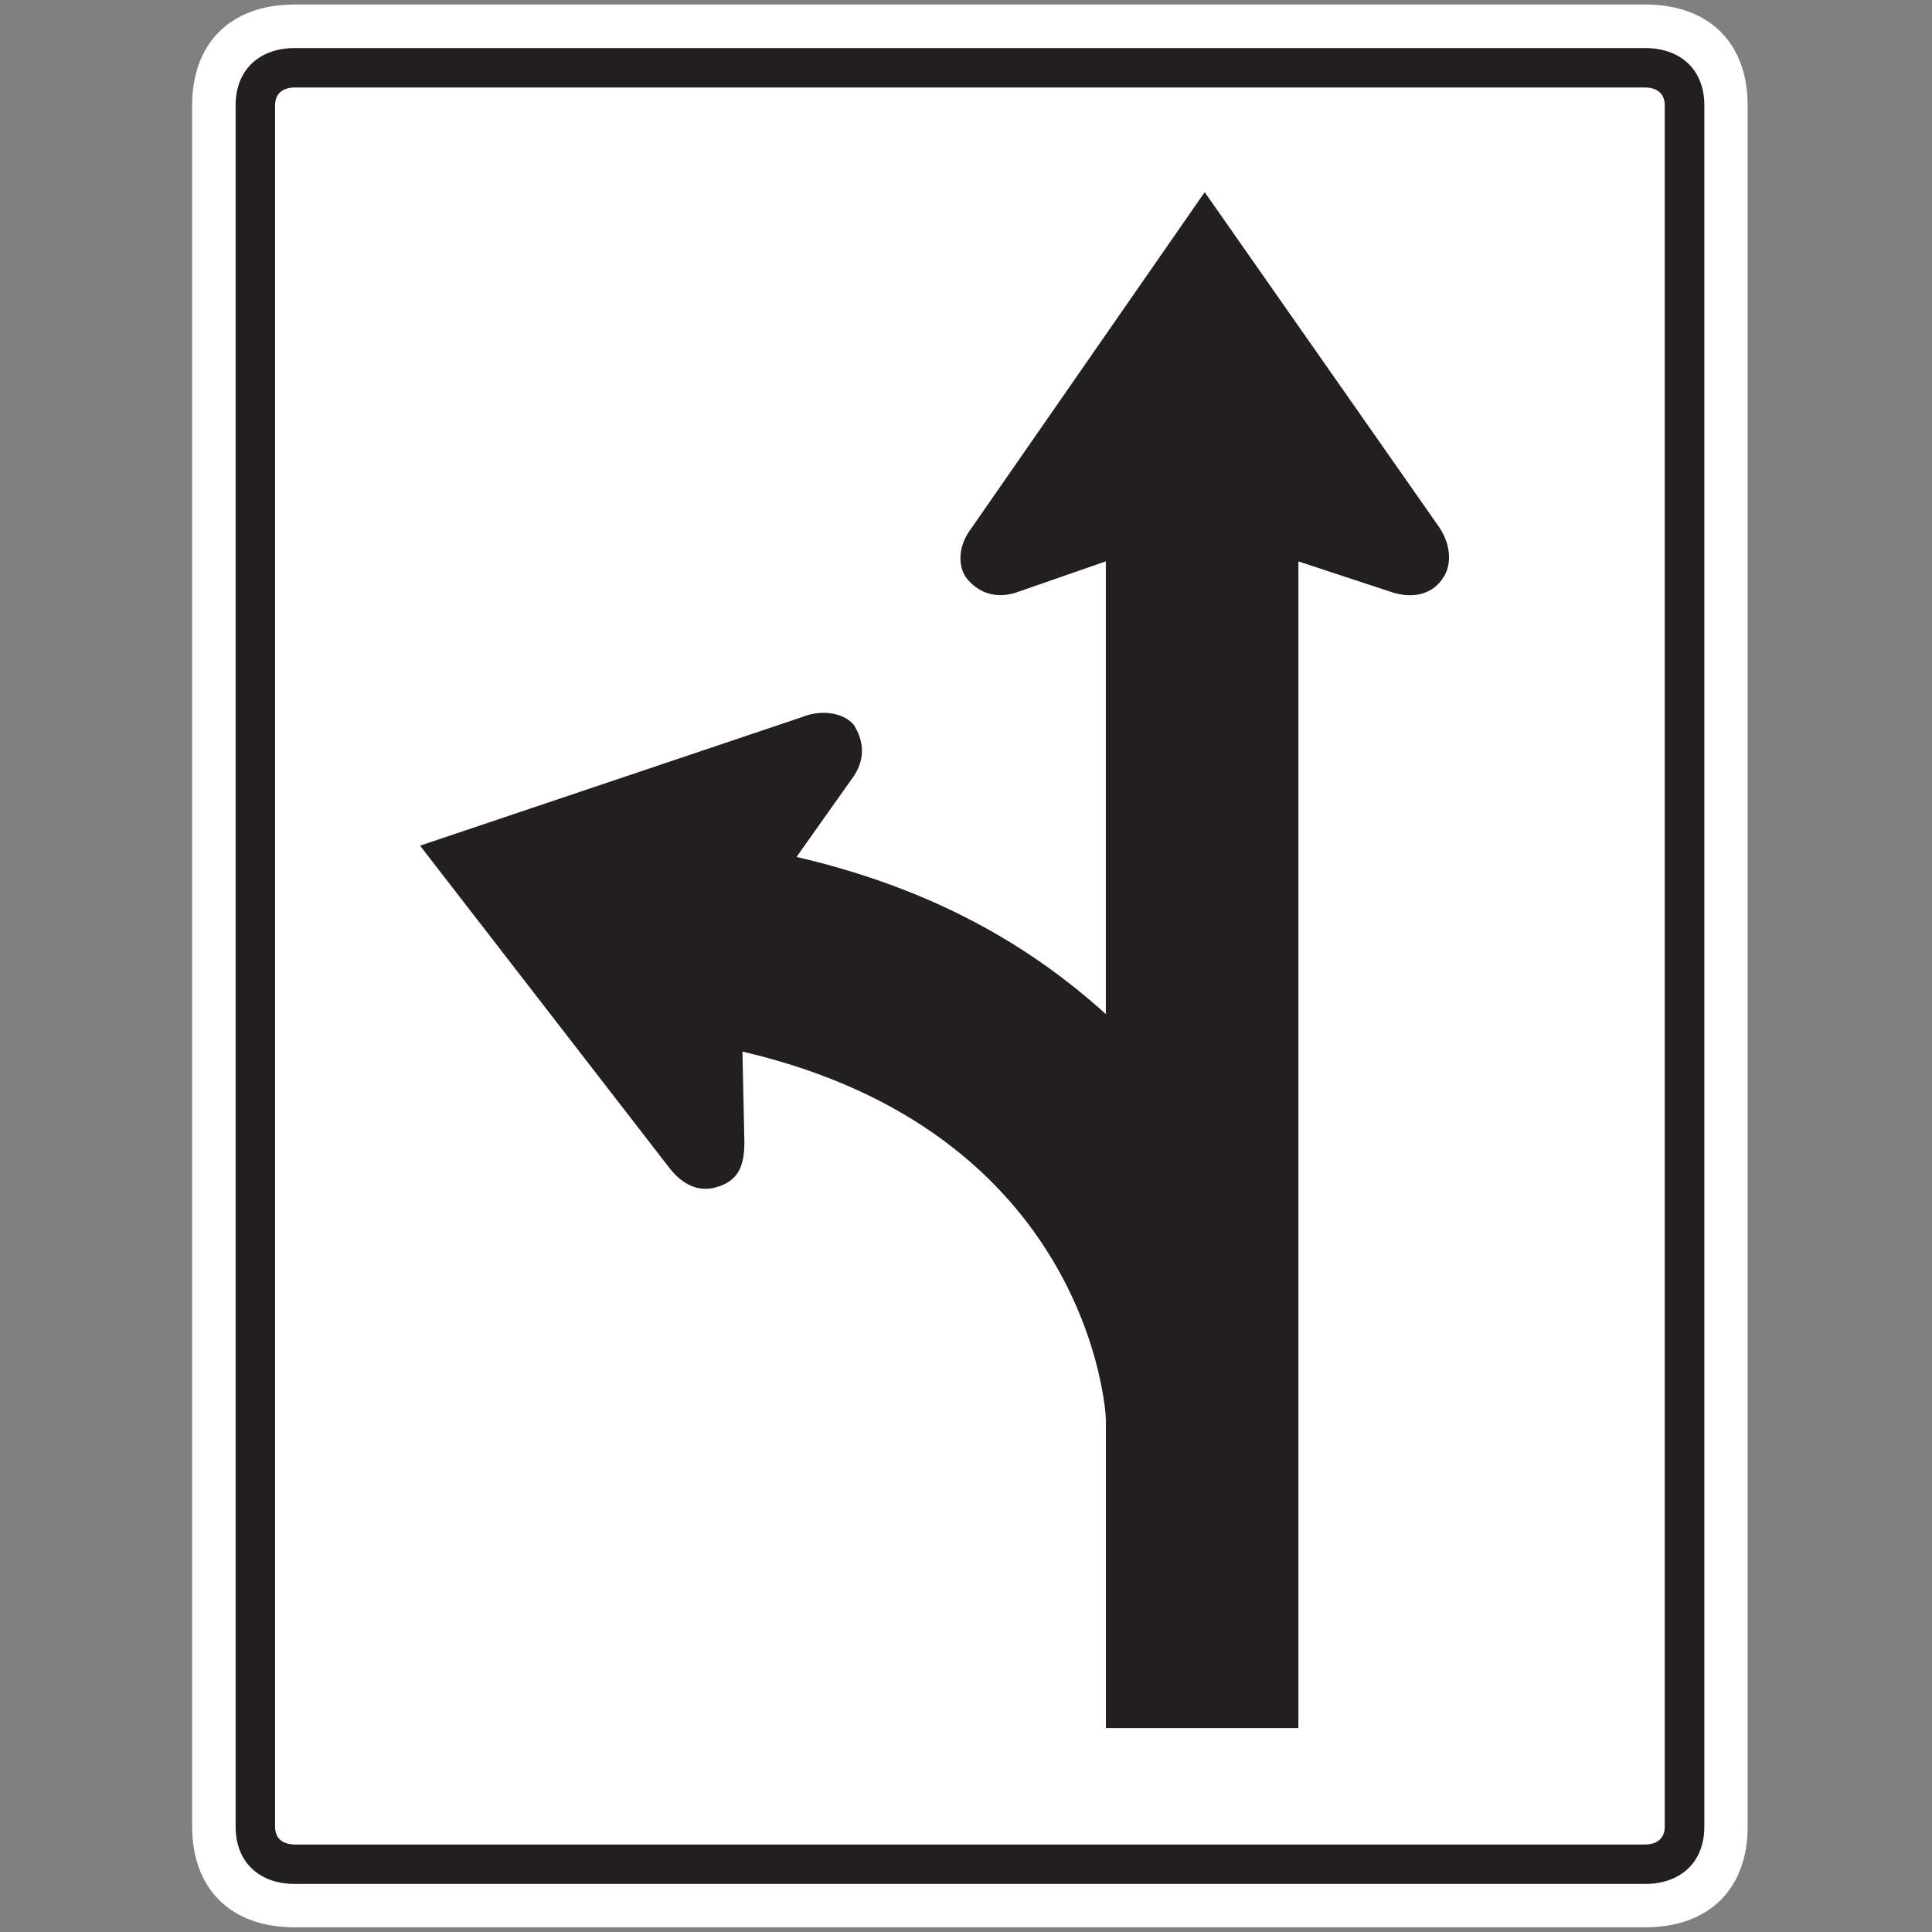 <?xml version="1.0" encoding="utf-8"?>
<!-- Generated by IcoMoon.io -->
<!DOCTYPE svg PUBLIC "-//W3C//DTD SVG 1.1//EN" "http://www.w3.org/Graphics/SVG/1.1/DTD/svg11.dtd">
<svg version="1.1" xmlns="http://www.w3.org/2000/svg" xmlns:xlink="http://www.w3.org/1999/xlink" width="24" height="24" viewBox="0 0 24 24">
<rect x="0" y="0" width="24" height="24" fill="#808080" stroke="none"/>
<path fill="#fff" d="M3.662 23.942h16.773c0.809 0 1.275-0.49 1.275-1.251v-21.384c0-0.76-0.466-1.251-1.275-1.251h-16.773c-0.809 0-1.275 0.49-1.275 1.251v21.384c0 0.76 0.466 1.251 1.275 1.251z"></path>
<path fill="#231f20" d="M2.927 22.692c0 0.441 0.294 0.711 0.736 0.711h16.773c0.441 0 0.736-0.27 0.736-0.711v-21.384c0-0.441-0.294-0.711-0.736-0.711h-16.773c-0.441 0-0.736 0.27-0.736 0.711zM3.417 22.692v-21.384c0-0.147 0.098-0.221 0.245-0.221h16.773c0.147 0 0.245 0.073 0.245 0.221v21.384c0 0.147-0.098 0.221-0.245 0.221h-16.773c-0.147 0-0.245-0.073-0.245-0.221zM17.883 6.556l-2.918-4.169-2.894 4.169c-0.172 0.221-0.172 0.466-0.074 0.613 0.147 0.196 0.368 0.27 0.613 0.196l1.127-0.392v5.624c-0.932-0.842-2.131-1.554-3.842-1.952l0.711-1.004c0.147-0.221 0.123-0.441 0-0.637-0.123-0.147-0.392-0.196-0.638-0.098l-4.75 1.599 3.097 4.003c0.172 0.221 0.368 0.294 0.564 0.245 0.294-0.074 0.368-0.27 0.368-0.564l-0.024-1.126c4.283 0.997 4.515 4.432 4.515 4.578v3.826h2.391v-14.493l1.19 0.392c0.27 0.074 0.491 0 0.613-0.196 0.098-0.147 0.098-0.392-0.049-0.613z"></path>
</svg>
